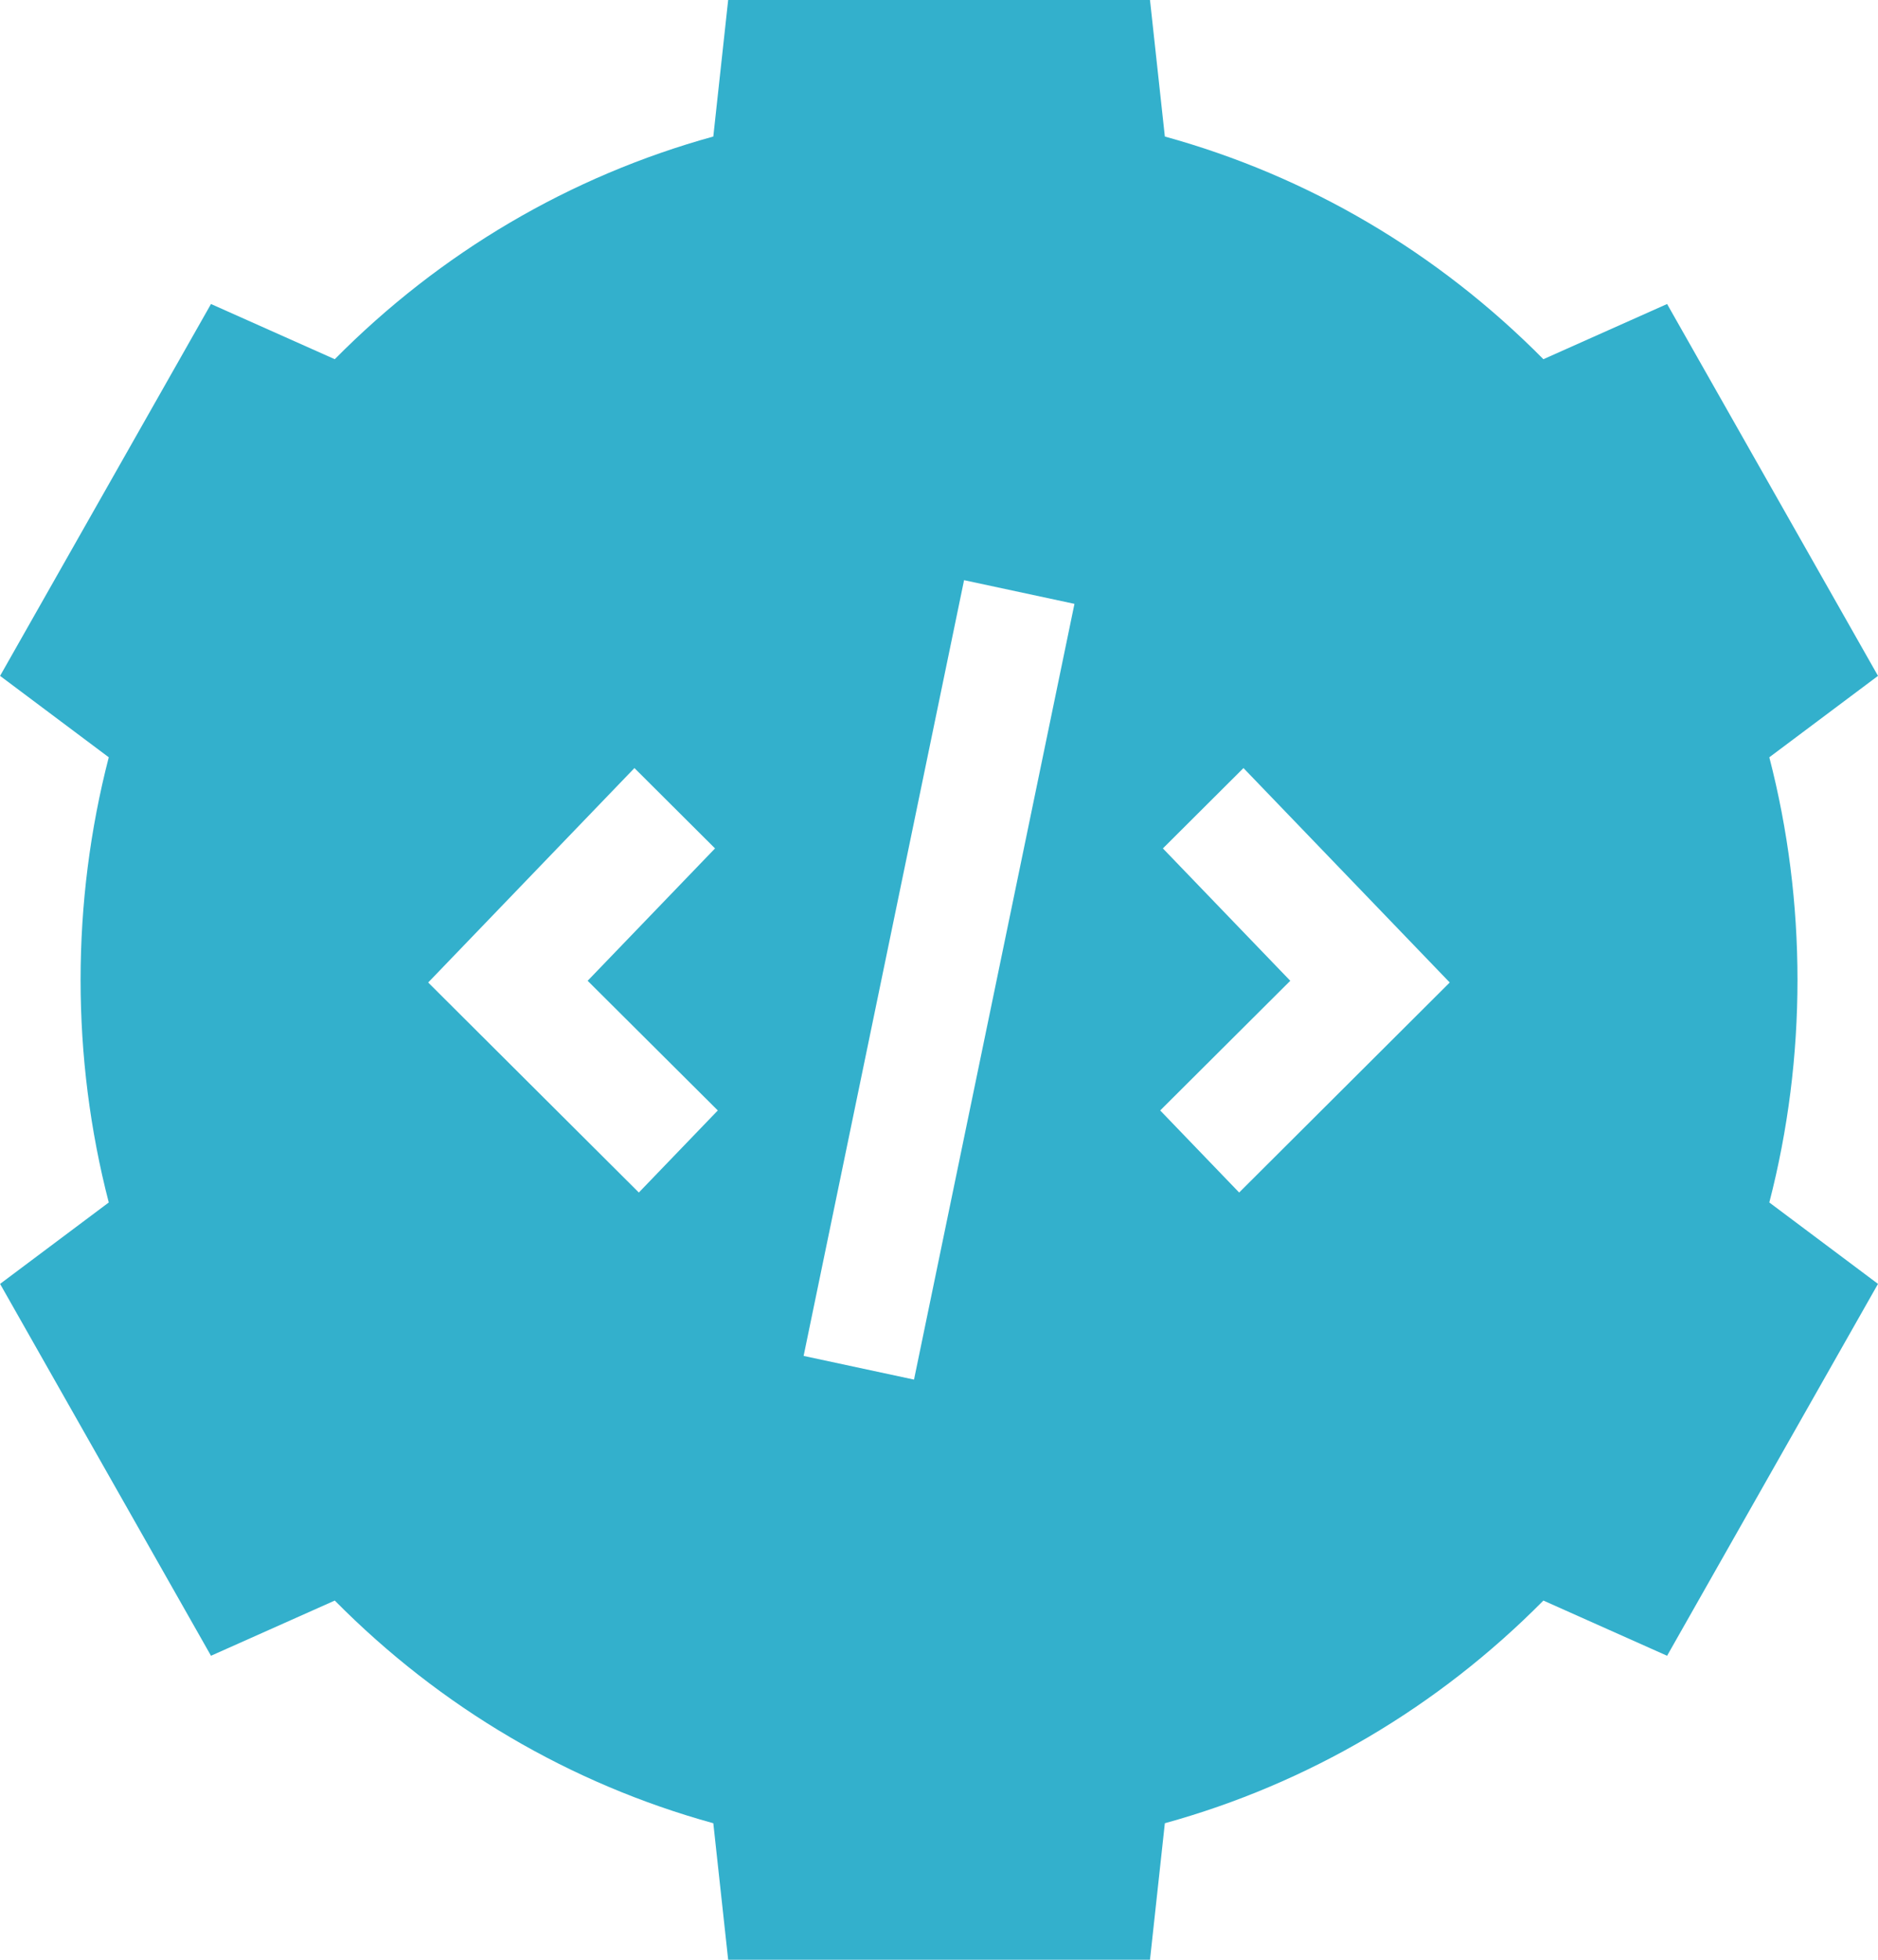 <svg version="1.2" xmlns="http://www.w3.org/2000/svg" xmlns:xlink="http://www.w3.org/1999/xlink" overflow="visible" preserveAspectRatio="none" viewBox="0 0 23 24" width="23" height="24"><g transform="translate(0, 0)"><g transform="translate(1.7763568394002505e-15, -0) rotate(0)"><path style="stroke-width: 0; stroke-linecap: butt; stroke-linejoin: miter; fill: rgb(51, 176, 204);" d="M22.014,12c0,-0.925 -0.116,-1.84 -0.345,-2.726l1.331,-0.997l-2.583,-4.554l-1.515,0.676c-1.296,-1.31 -2.882,-2.243 -4.636,-2.727l-0.182,-1.672h-5.166l-0.182,1.672c-1.754,0.484 -3.341,1.418 -4.636,2.727l-1.516,-0.676l-2.583,4.554l1.331,0.997c-0.229,0.887 -0.345,1.802 -0.345,2.726c0,0.925 0.116,1.84 0.345,2.726l-1.331,0.997l2.583,4.554l1.516,-0.676c1.296,1.31 2.882,2.243 4.636,2.727l0.182,1.672h5.166l0.182,-1.672c1.754,-0.484 3.341,-1.418 4.636,-2.727l1.515,0.676l2.583,-4.554l-1.331,-0.997c0.229,-0.887 0.345,-1.802 0.345,-2.726zM14.242,10.39l0.987,-0.984l2.526,2.626l-2.579,2.572l-0.967,-1.005l1.593,-1.588zM11.194,16.895l-1.352,-0.29l1.965,-9.5l1.352,0.29zM8.791,13.599l-0.967,1.005l-2.58,-2.572l2.526,-2.626l0.987,0.984l-1.56,1.621z" vector-effect="non-scaling-stroke"/></g><defs><path id="path-1696445701803429" d="M22.014,12c0,-0.925 -0.116,-1.84 -0.345,-2.726l1.331,-0.997l-2.583,-4.554l-1.515,0.676c-1.296,-1.31 -2.882,-2.243 -4.636,-2.727l-0.182,-1.672h-5.166l-0.182,1.672c-1.754,0.484 -3.341,1.418 -4.636,2.727l-1.516,-0.676l-2.583,4.554l1.331,0.997c-0.229,0.887 -0.345,1.802 -0.345,2.726c0,0.925 0.116,1.84 0.345,2.726l-1.331,0.997l2.583,4.554l1.516,-0.676c1.296,1.31 2.882,2.243 4.636,2.727l0.182,1.672h5.166l0.182,-1.672c1.754,-0.484 3.341,-1.418 4.636,-2.727l1.515,0.676l2.583,-4.554l-1.331,-0.997c0.229,-0.887 0.345,-1.802 0.345,-2.726zM14.242,10.39l0.987,-0.984l2.526,2.626l-2.579,2.572l-0.967,-1.005l1.593,-1.588zM11.194,16.895l-1.352,-0.29l1.965,-9.5l1.352,0.29zM8.791,13.599l-0.967,1.005l-2.58,-2.572l2.526,-2.626l0.987,0.984l-1.56,1.621z" vector-effect="non-scaling-stroke"/></defs></g></svg>